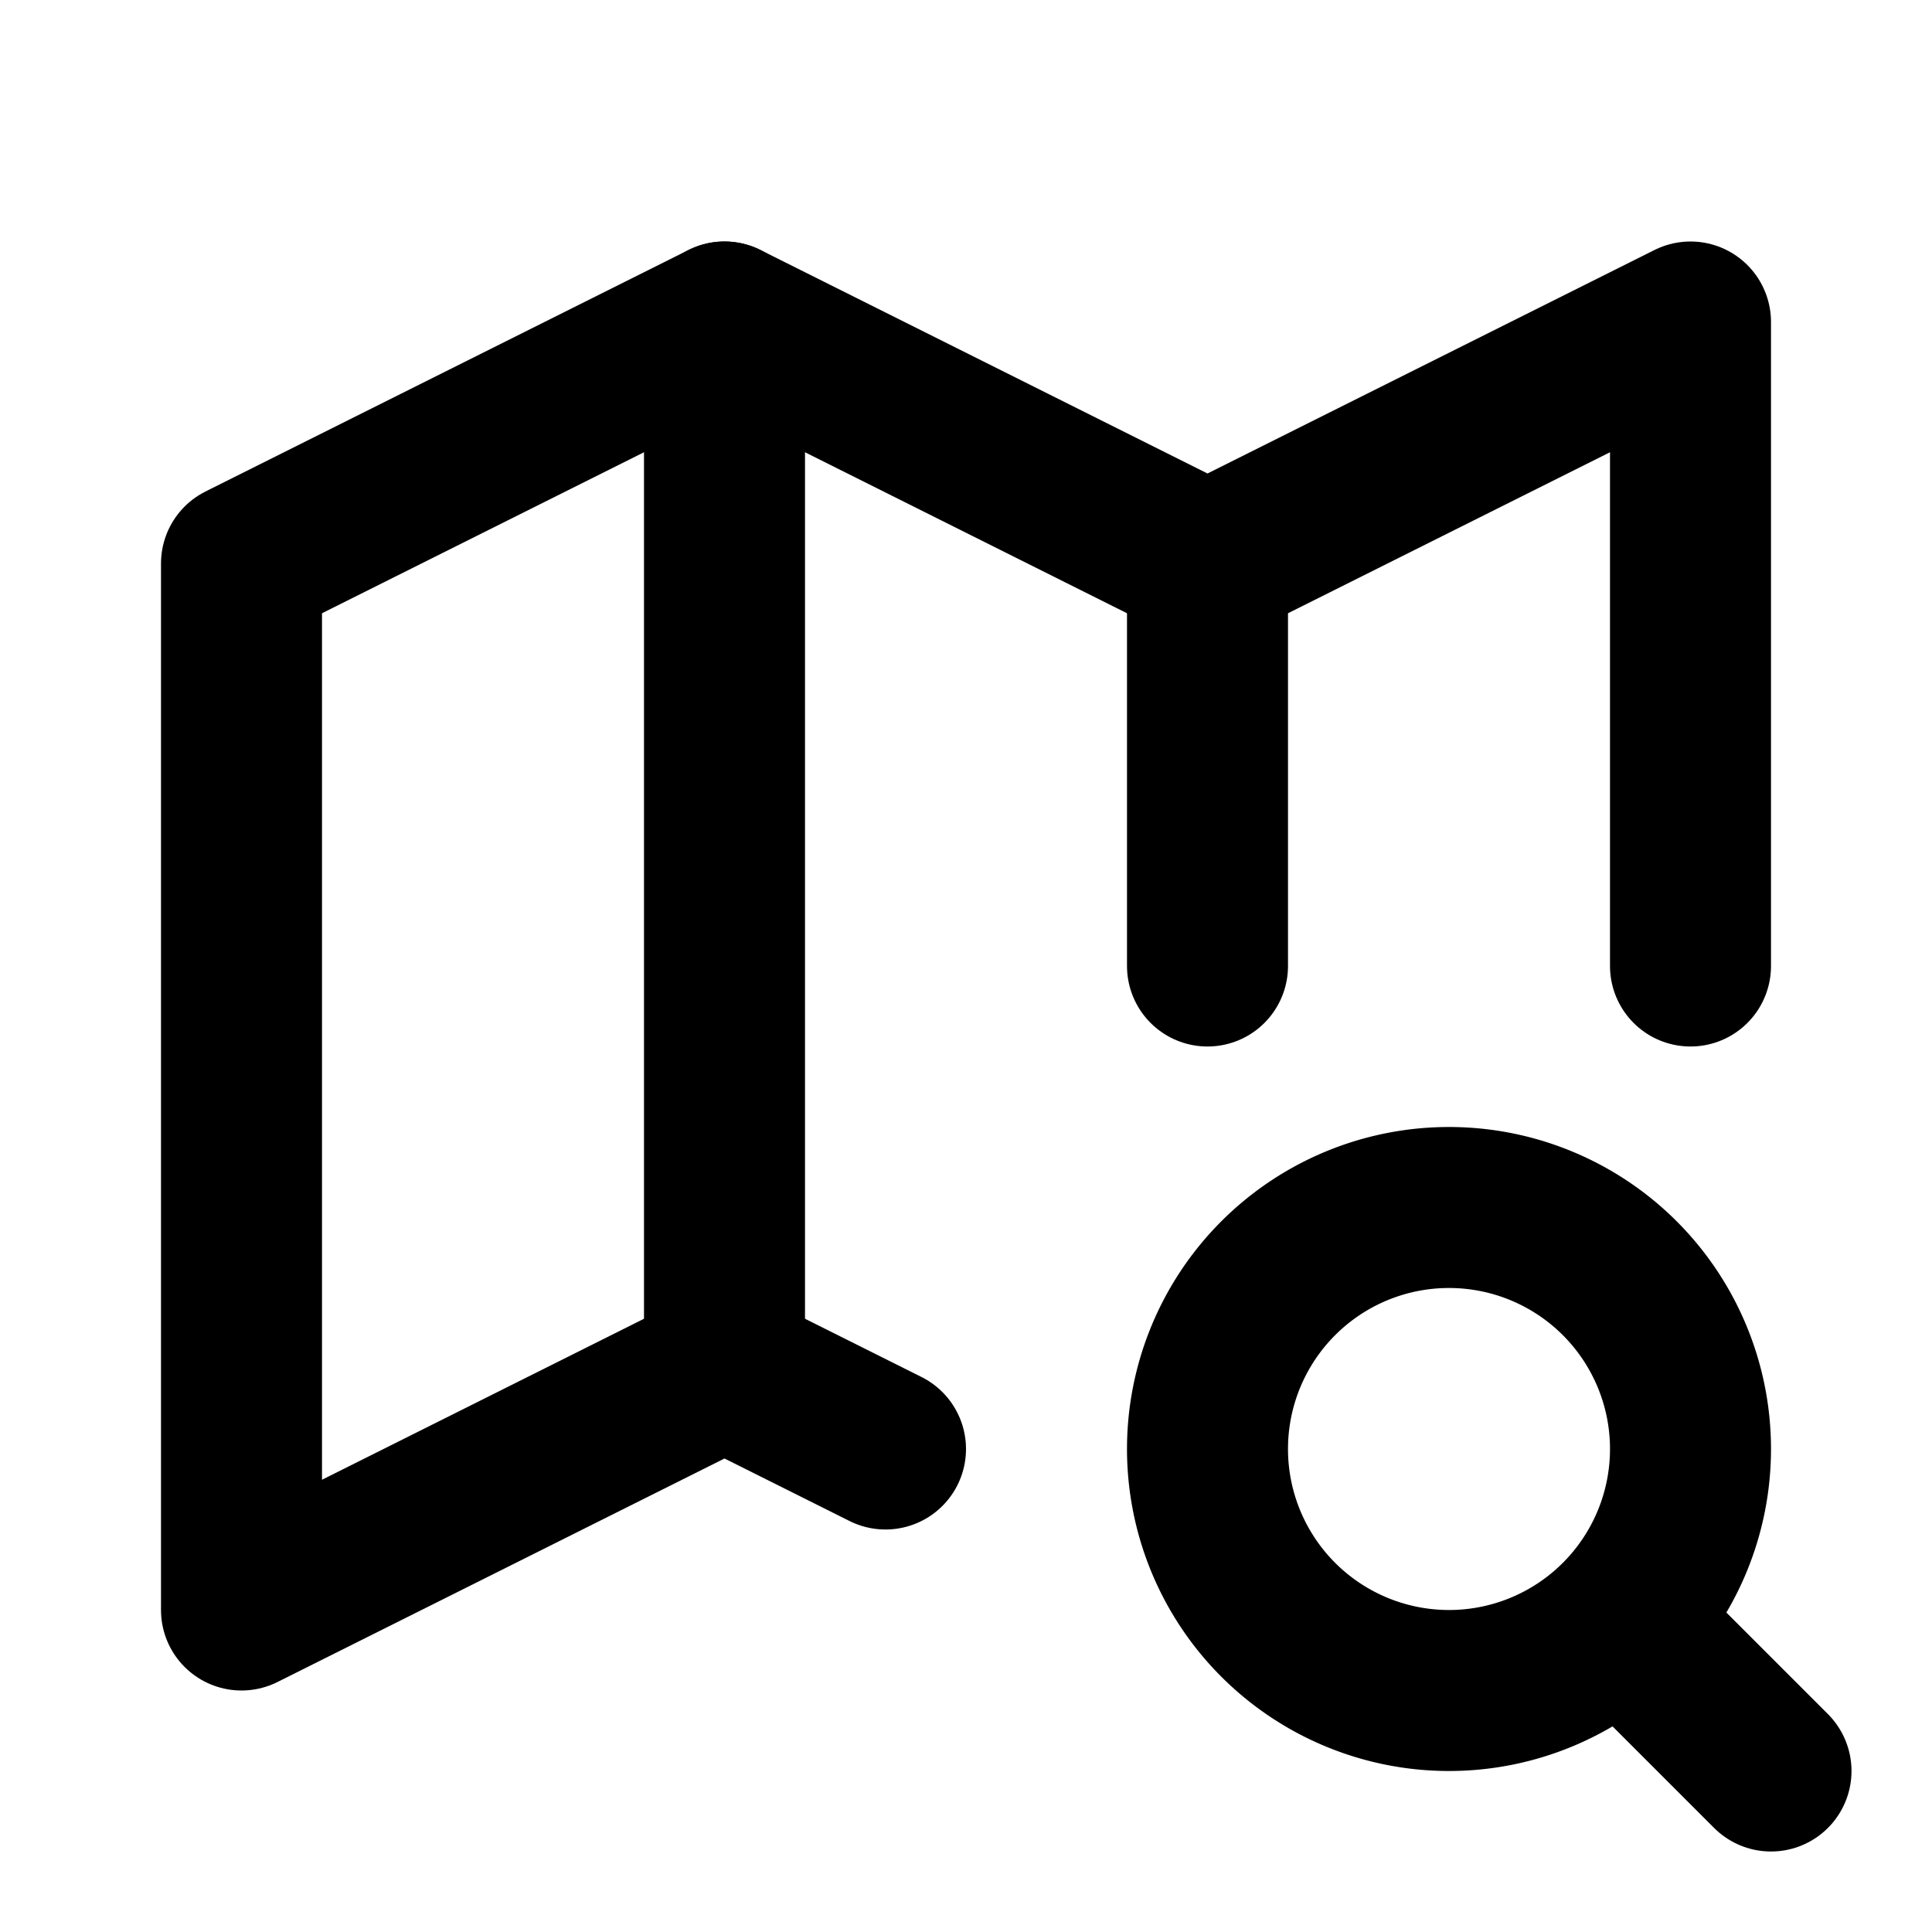<svg xmlns="http://www.w3.org/2000/svg" class="icon icon-tabler icon-tabler-map-search" width="24" height="24"
     viewBox="0 0 24 24" stroke-width="2" stroke="currentColor" fill="none" stroke-linecap="round"
     stroke-linejoin="round">
    <path stroke="none" d="M0 0h24v24H0z" fill="none"/>
    <path d="M11 18l-2 -1l-6 3v-13l6 -3l6 3l6 -3v8"/>
    <path d="M9 4v13"/>
    <path d="M15 7v5"/>
    <path d="M18 18m-3 0a3 3 0 1 0 6 0a3 3 0 1 0 -6 0"/>
    <path d="M20.2 20.2l1.8 1.8"/>
</svg>


